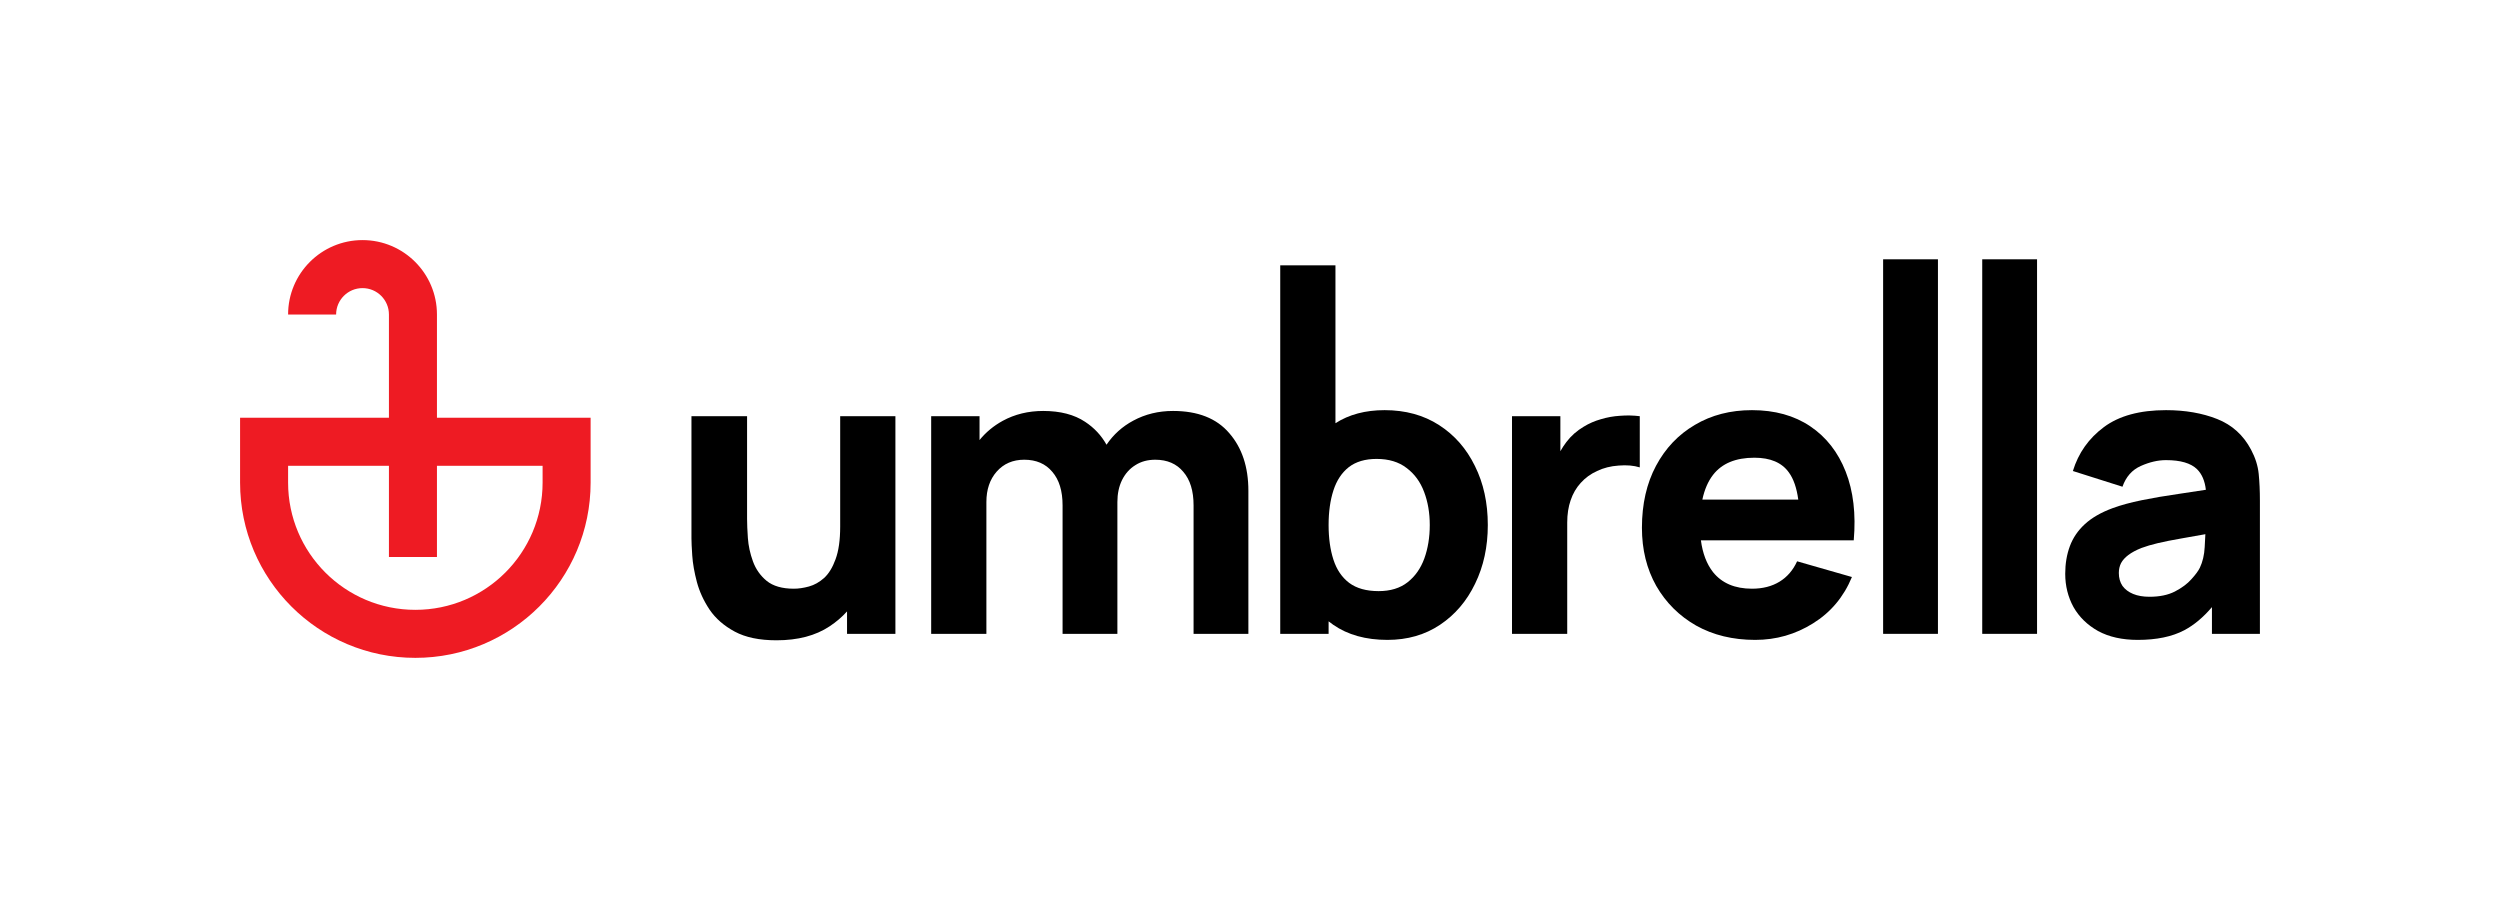 <svg xmlns="http://www.w3.org/2000/svg" fill="none" viewBox="0.94 0 520.63 187">
<rect width="520.633" height="187" transform="translate(0.937)" fill="white"/>
<path d="M393.104 54V132H404.52V54H393.104Z" fill="black"/>
<path fill-rule="evenodd" clip-rule="evenodd" d="M289.879 133.259C285.374 133.259 281.611 132.21 278.589 130.111C278.258 129.882 277.937 129.643 277.624 129.395V132H267.551V55.259H279.051V88.135C281.872 86.321 285.285 85.414 289.291 85.414C293.628 85.414 297.405 86.449 300.623 88.52C303.841 90.59 306.331 93.43 308.093 97.04C309.884 100.621 310.779 104.72 310.779 109.336C310.779 113.869 309.898 117.94 308.135 121.55C306.401 125.159 303.966 128.013 300.833 130.111C297.699 132.21 294.048 133.259 289.879 133.259ZM278.631 102.118C277.959 104.188 277.624 106.594 277.624 109.336C277.624 112.078 277.959 114.485 278.631 116.555C279.302 118.626 280.394 120.234 281.904 121.382C283.443 122.529 285.486 123.102 288.032 123.102C290.494 123.102 292.509 122.487 294.076 121.256C295.643 120.025 296.804 118.374 297.559 116.303C298.315 114.205 298.692 111.883 298.692 109.336C298.692 106.818 298.301 104.524 297.517 102.454C296.734 100.355 295.517 98.69 293.866 97.459C292.243 96.2 290.158 95.57 287.612 95.57C285.234 95.57 283.303 96.144 281.821 97.291C280.366 98.438 279.302 100.047 278.631 102.118Z" fill="black"/>
<path d="M249.503 105.223V132H260.918V102.202C260.918 97.249 259.589 93.248 256.931 90.198C254.301 87.121 250.398 85.582 245.222 85.582C242.2 85.582 239.444 86.253 236.954 87.596C234.674 88.814 232.814 90.487 231.374 92.617C230.3 90.684 228.816 89.095 226.923 87.848C224.657 86.337 221.747 85.582 218.194 85.582C215.088 85.582 212.276 86.267 209.758 87.638C207.855 88.686 206.246 90.02 204.931 91.639V86.673H194.859V132H206.358V104.552C206.358 101.95 207.072 99.837 208.499 98.215C209.954 96.564 211.87 95.738 214.248 95.738C216.739 95.738 218.683 96.578 220.082 98.257C221.509 99.907 222.223 102.23 222.223 105.223V132H233.638V104.552C233.638 102.817 233.96 101.292 234.604 99.977C235.275 98.634 236.198 97.599 237.374 96.872C238.549 96.116 239.934 95.738 241.529 95.738C244.019 95.738 245.963 96.578 247.362 98.257C248.789 99.907 249.503 102.23 249.503 105.223Z" fill="black"/>
<path d="M153.96 131.538C156.198 132.741 159.094 133.343 162.648 133.343C167.096 133.343 170.776 132.378 173.686 130.447C175.067 129.54 176.284 128.499 177.337 127.326V132H187.41V86.673H175.91V109.672C175.91 112.47 175.588 114.736 174.945 116.471C174.329 118.178 173.532 119.479 172.552 120.374C171.573 121.242 170.524 121.829 169.405 122.137C168.286 122.445 167.236 122.599 166.257 122.599C163.823 122.599 161.934 122.053 160.591 120.962C159.276 119.871 158.325 118.514 157.737 116.891C157.15 115.268 156.8 113.659 156.688 112.064C156.576 110.442 156.52 109.113 156.52 108.077V86.673H144.937V112.106C144.937 112.862 144.992 114.065 145.104 115.716C145.216 117.367 145.538 119.199 146.07 121.214C146.601 123.2 147.483 125.117 148.714 126.964C149.973 128.81 151.722 130.335 153.96 131.538Z" fill="black"/>
<path d="M315.818 86.673V132H327.317V108.833C327.317 107.098 327.555 105.545 328.031 104.174C328.507 102.775 329.206 101.572 330.129 100.565C331.053 99.53 332.186 98.704 333.529 98.089C334.872 97.445 336.369 97.067 338.02 96.956C339.698 96.816 341.167 96.942 342.426 97.333V86.673C341.055 86.505 339.684 86.477 338.313 86.589C336.942 86.673 335.613 86.911 334.326 87.302C333.039 87.666 331.85 88.184 330.759 88.855C329.332 89.695 328.129 90.758 327.15 92.045C326.686 92.654 326.266 93.295 325.89 93.967V86.673H315.818Z" fill="black"/>
<path fill-rule="evenodd" clip-rule="evenodd" d="M366.462 133.259C361.817 133.259 357.718 132.266 354.165 130.279C350.639 128.265 347.869 125.509 345.855 122.011C343.868 118.486 342.875 114.457 342.875 109.924C342.875 104.972 343.854 100.663 345.813 96.998C347.771 93.332 350.471 90.492 353.913 88.478C357.354 86.435 361.314 85.414 365.79 85.414C370.547 85.414 374.59 86.533 377.919 88.772C381.249 91.01 383.711 94.157 385.306 98.215C386.901 102.272 387.461 107.042 386.985 112.526H355.158C355.514 115.247 356.359 117.457 357.69 119.157C359.537 121.452 362.237 122.599 365.79 122.599C368.029 122.599 369.945 122.109 371.54 121.13C373.135 120.151 374.352 118.738 375.191 116.891L386.607 120.165C384.9 124.306 382.2 127.523 378.507 129.817C374.842 132.112 370.827 133.259 366.462 133.259ZM373.471 98.382C374.446 99.708 375.101 101.597 375.435 104.048H355.458C355.903 101.955 356.647 100.234 357.69 98.886C359.537 96.508 362.405 95.319 366.294 95.319C369.624 95.319 372.016 96.34 373.471 98.382Z" fill="black"/>
<path d="M413.744 132V54H425.16V132H413.744Z" fill="black"/>
<path fill-rule="evenodd" clip-rule="evenodd" d="M437.868 131.412C440.135 132.643 442.891 133.259 446.136 133.259C450.053 133.259 453.285 132.587 455.831 131.244C457.861 130.163 459.777 128.561 461.581 126.436V132H471.57V104.3C471.57 102.23 471.486 100.355 471.318 98.676C471.15 96.998 470.618 95.319 469.723 93.64C468.128 90.618 465.778 88.492 462.672 87.261C459.566 86.029 456.013 85.414 452.012 85.414C446.556 85.414 442.247 86.589 439.085 88.939C435.924 91.29 433.769 94.339 432.622 98.089L442.947 101.362C443.674 99.292 444.947 97.851 446.766 97.04C448.584 96.228 450.333 95.822 452.012 95.822C455.034 95.822 457.188 96.452 458.475 97.711C459.486 98.7 460.1 100.128 460.317 101.997C458.384 102.29 456.553 102.568 454.824 102.831C451.886 103.251 449.256 103.699 446.934 104.174C444.611 104.65 442.611 105.196 440.932 105.811C438.498 106.706 436.553 107.826 435.098 109.169C433.671 110.484 432.636 112.008 431.992 113.743C431.349 115.478 431.027 117.395 431.027 119.493C431.027 122.011 431.601 124.319 432.748 126.418C433.923 128.488 435.63 130.153 437.868 131.412ZM453.859 123.186C452.432 123.914 450.669 124.278 448.57 124.278C447.255 124.278 446.122 124.082 445.171 123.69C444.22 123.298 443.478 122.739 442.947 122.011C442.443 121.256 442.191 120.36 442.191 119.325C442.191 118.57 442.345 117.884 442.653 117.269C442.988 116.653 443.492 116.094 444.164 115.59C444.863 115.058 445.772 114.569 446.892 114.121C447.871 113.757 449.004 113.421 450.291 113.114C451.578 112.806 453.271 112.47 455.369 112.106C456.718 111.855 458.332 111.568 460.212 111.247C460.186 112.045 460.138 112.947 460.07 113.953C459.986 115.576 459.65 117.003 459.063 118.234C458.755 118.877 458.167 119.675 457.3 120.626C456.461 121.577 455.314 122.431 453.859 123.186Z" fill="black"/>
<path fill-rule="evenodd" clip-rule="evenodd" d="M81.936 87H50.937V100.5C50.937 120.658 67.278 137 87.436 137C107.595 137 123.937 120.658 123.937 100.5V87H91.936L91.936 65.5C91.936 56.94 84.997 50 76.436 50C67.876 50 60.937 56.94 60.937 65.5L70.936 65.5C70.936 62.462 73.399 60 76.436 60C79.474 60 81.936 62.462 81.936 65.5L81.936 87ZM81.936 97L81.936 116L91.936 116L91.936 97H113.937V100.5C113.937 115.136 102.072 127 87.436 127C72.801 127 60.937 115.136 60.937 100.5V97H81.936Z" fill="#EE1B23"/>
</svg>